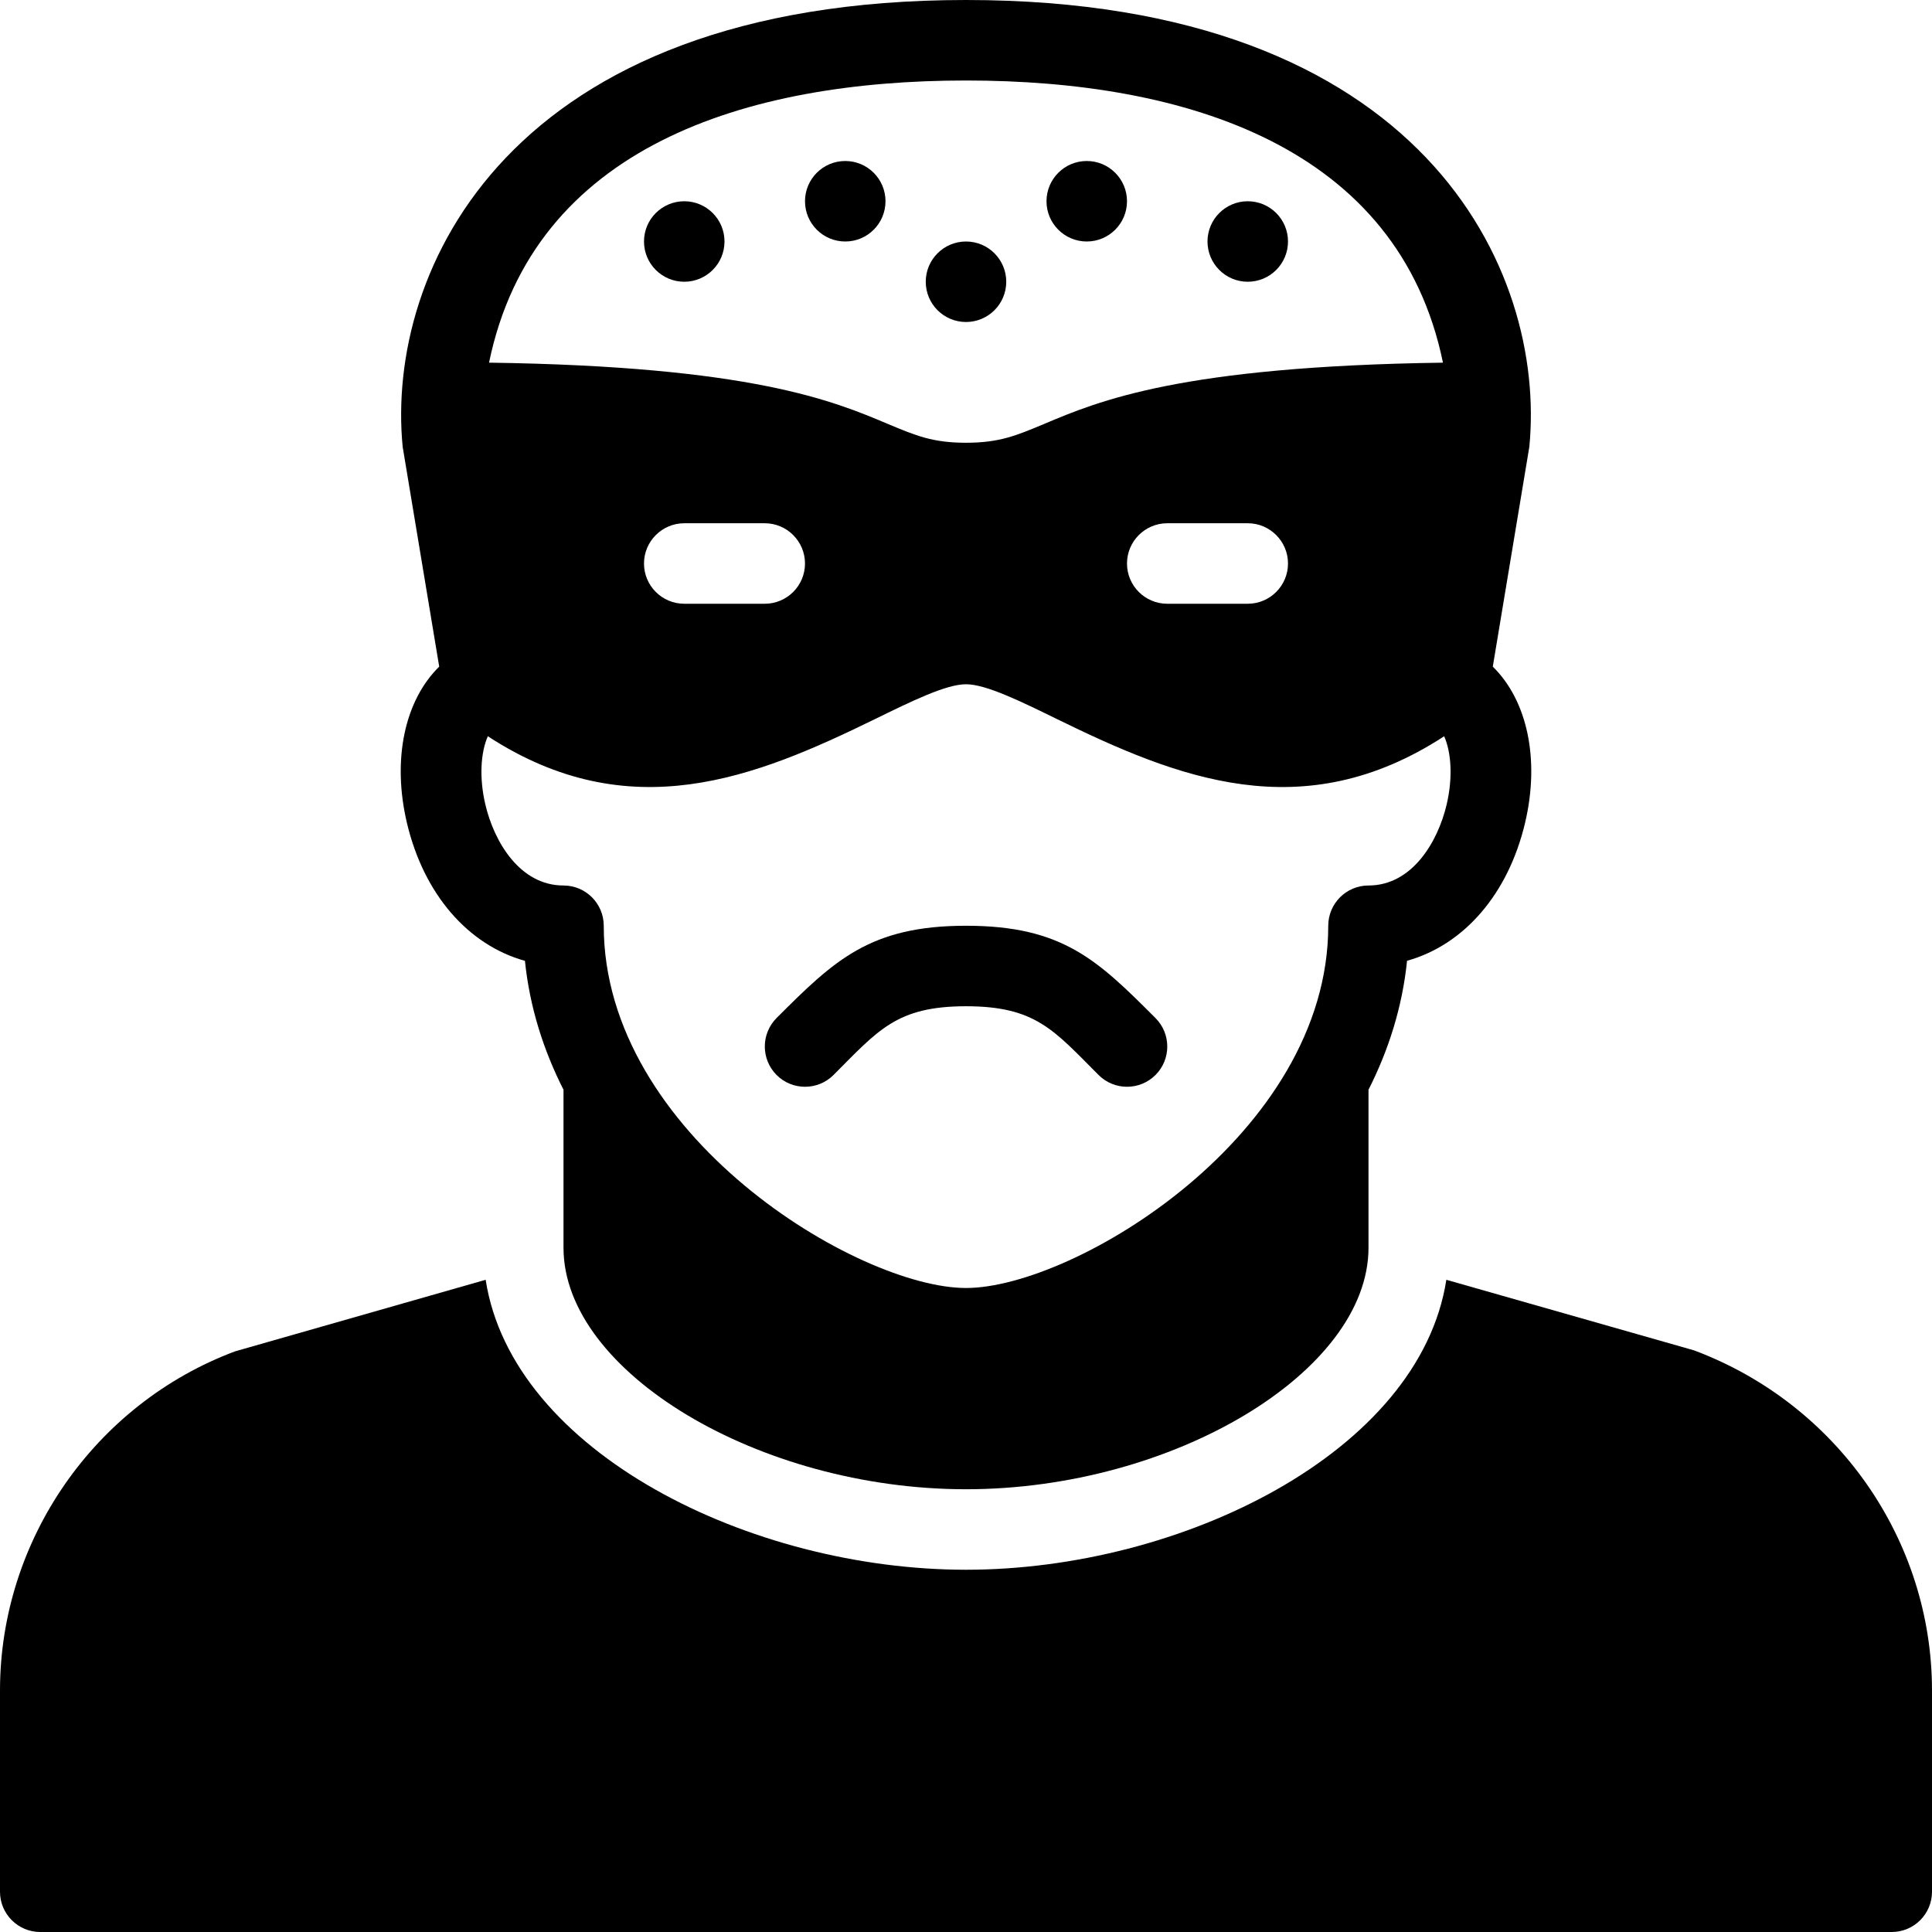 <?xml version="1.0" encoding="utf-8"?>
<!-- Generator: Adobe Illustrator 19.2.1, SVG Export Plug-In . SVG Version: 6.00 Build 0)  -->
<svg version="1.1" xmlns="http://www.w3.org/2000/svg" xmlns:xlink="http://www.w3.org/1999/xlink" x="0px" y="0px" width="24px"
	 height="24px" viewBox="0 0 24 24" enable-background="new 0 0 24 24" xml:space="preserve">
<g id="Filled_Icons_1_">
	<g id="Filled_Icons">
		<g>
			<path d="M21.042,16.774l-3.075-0.876C17.635,18.04,14.675,19.5,12,19.5s-5.635-1.46-5.967-3.602L2.92,16.787
				C1.173,17.441,0,19.135,0,21v2.5C0,23.776,0.224,24,0.5,24h23c0.276,0,0.5-0.224,0.5-0.5V21
				C24,19.135,22.827,17.441,21.042,16.774z"/>
			<path d="M18.544,8.281l0.454-2.731C19.21,3.371,17.696,0,12,0S4.79,3.371,5.002,5.55l0.454,2.731
				C5.029,8.7,4.868,9.43,5.055,10.223c0.21,0.888,0.762,1.517,1.466,1.713C6.58,12.511,6.751,13.046,7,13.537V15.5
				c0,1.542,2.43,3,5,3s5-1.458,5-3v-1.963c0.249-0.491,0.42-1.026,0.479-1.602c0.704-0.196,1.256-0.825,1.466-1.713
				C19.132,9.43,18.971,8.7,18.544,8.281z M12,1c2.737,0,5.373,0.824,5.925,3.505c-3.252,0.046-4.273,0.473-4.958,0.763
				C12.622,5.412,12.414,5.5,12,5.5s-0.622-0.088-0.967-0.232c-0.685-0.29-1.706-0.717-4.958-0.763C6.627,1.824,9.263,1,12,1z M16,7
				c0,0.276-0.224,0.5-0.5,0.5h-1C14.224,7.5,14,7.276,14,7c0-0.275,0.224-0.5,0.5-0.5h1C15.776,6.5,16,6.725,16,7z M10,7
				c0,0.276-0.224,0.5-0.5,0.5h-1C8.224,7.5,8,7.276,8,7c0-0.275,0.224-0.5,0.5-0.5h1C9.776,6.5,10,6.725,10,7z M17.971,9.993
				C17.862,10.458,17.542,11,17,11c-0.276,0-0.5,0.224-0.5,0.5c0,2.6-3.158,4.5-4.5,4.5s-4.5-1.9-4.5-4.5C7.5,11.224,7.276,11,7,11
				c-0.542,0-0.862-0.542-0.971-1.007C5.952,9.666,5.97,9.35,6.06,9.146c1.763,1.149,3.323,0.513,4.803-0.21
				C11.32,8.712,11.752,8.5,12,8.5s0.68,0.212,1.137,0.436c1.48,0.723,3.04,1.359,4.803,0.21C18.03,9.35,18.048,9.666,17.971,9.993z
				"/>
			<circle cx="8.5" cy="3" r="0.5"/>
			<circle cx="15.5" cy="3" r="0.5"/>
			<circle cx="10.5" cy="2.5" r="0.5"/>
			<circle cx="13.5" cy="2.5" r="0.5"/>
			<circle cx="12" cy="3.5" r="0.5"/>
			<path d="M9.647,13.354c0.195,0.195,0.512,0.195,0.707,0C10.908,12.8,11.136,12.5,12,12.5c0.866,0,1.092,0.299,1.647,0.854
				c0.195,0.195,0.512,0.195,0.707,0s0.195-0.512,0-0.707C13.634,11.926,13.199,11.5,12,11.5c-1.198,0-1.64,0.434-2.353,1.146
				C9.452,12.842,9.452,13.158,9.647,13.354z"/>
		</g>
	</g>
	<g id="New_icons">
	</g>
</g>
<g id="Invisible_Shape">
	<rect fill="none" width="24" height="24"/>
</g>
</svg>
